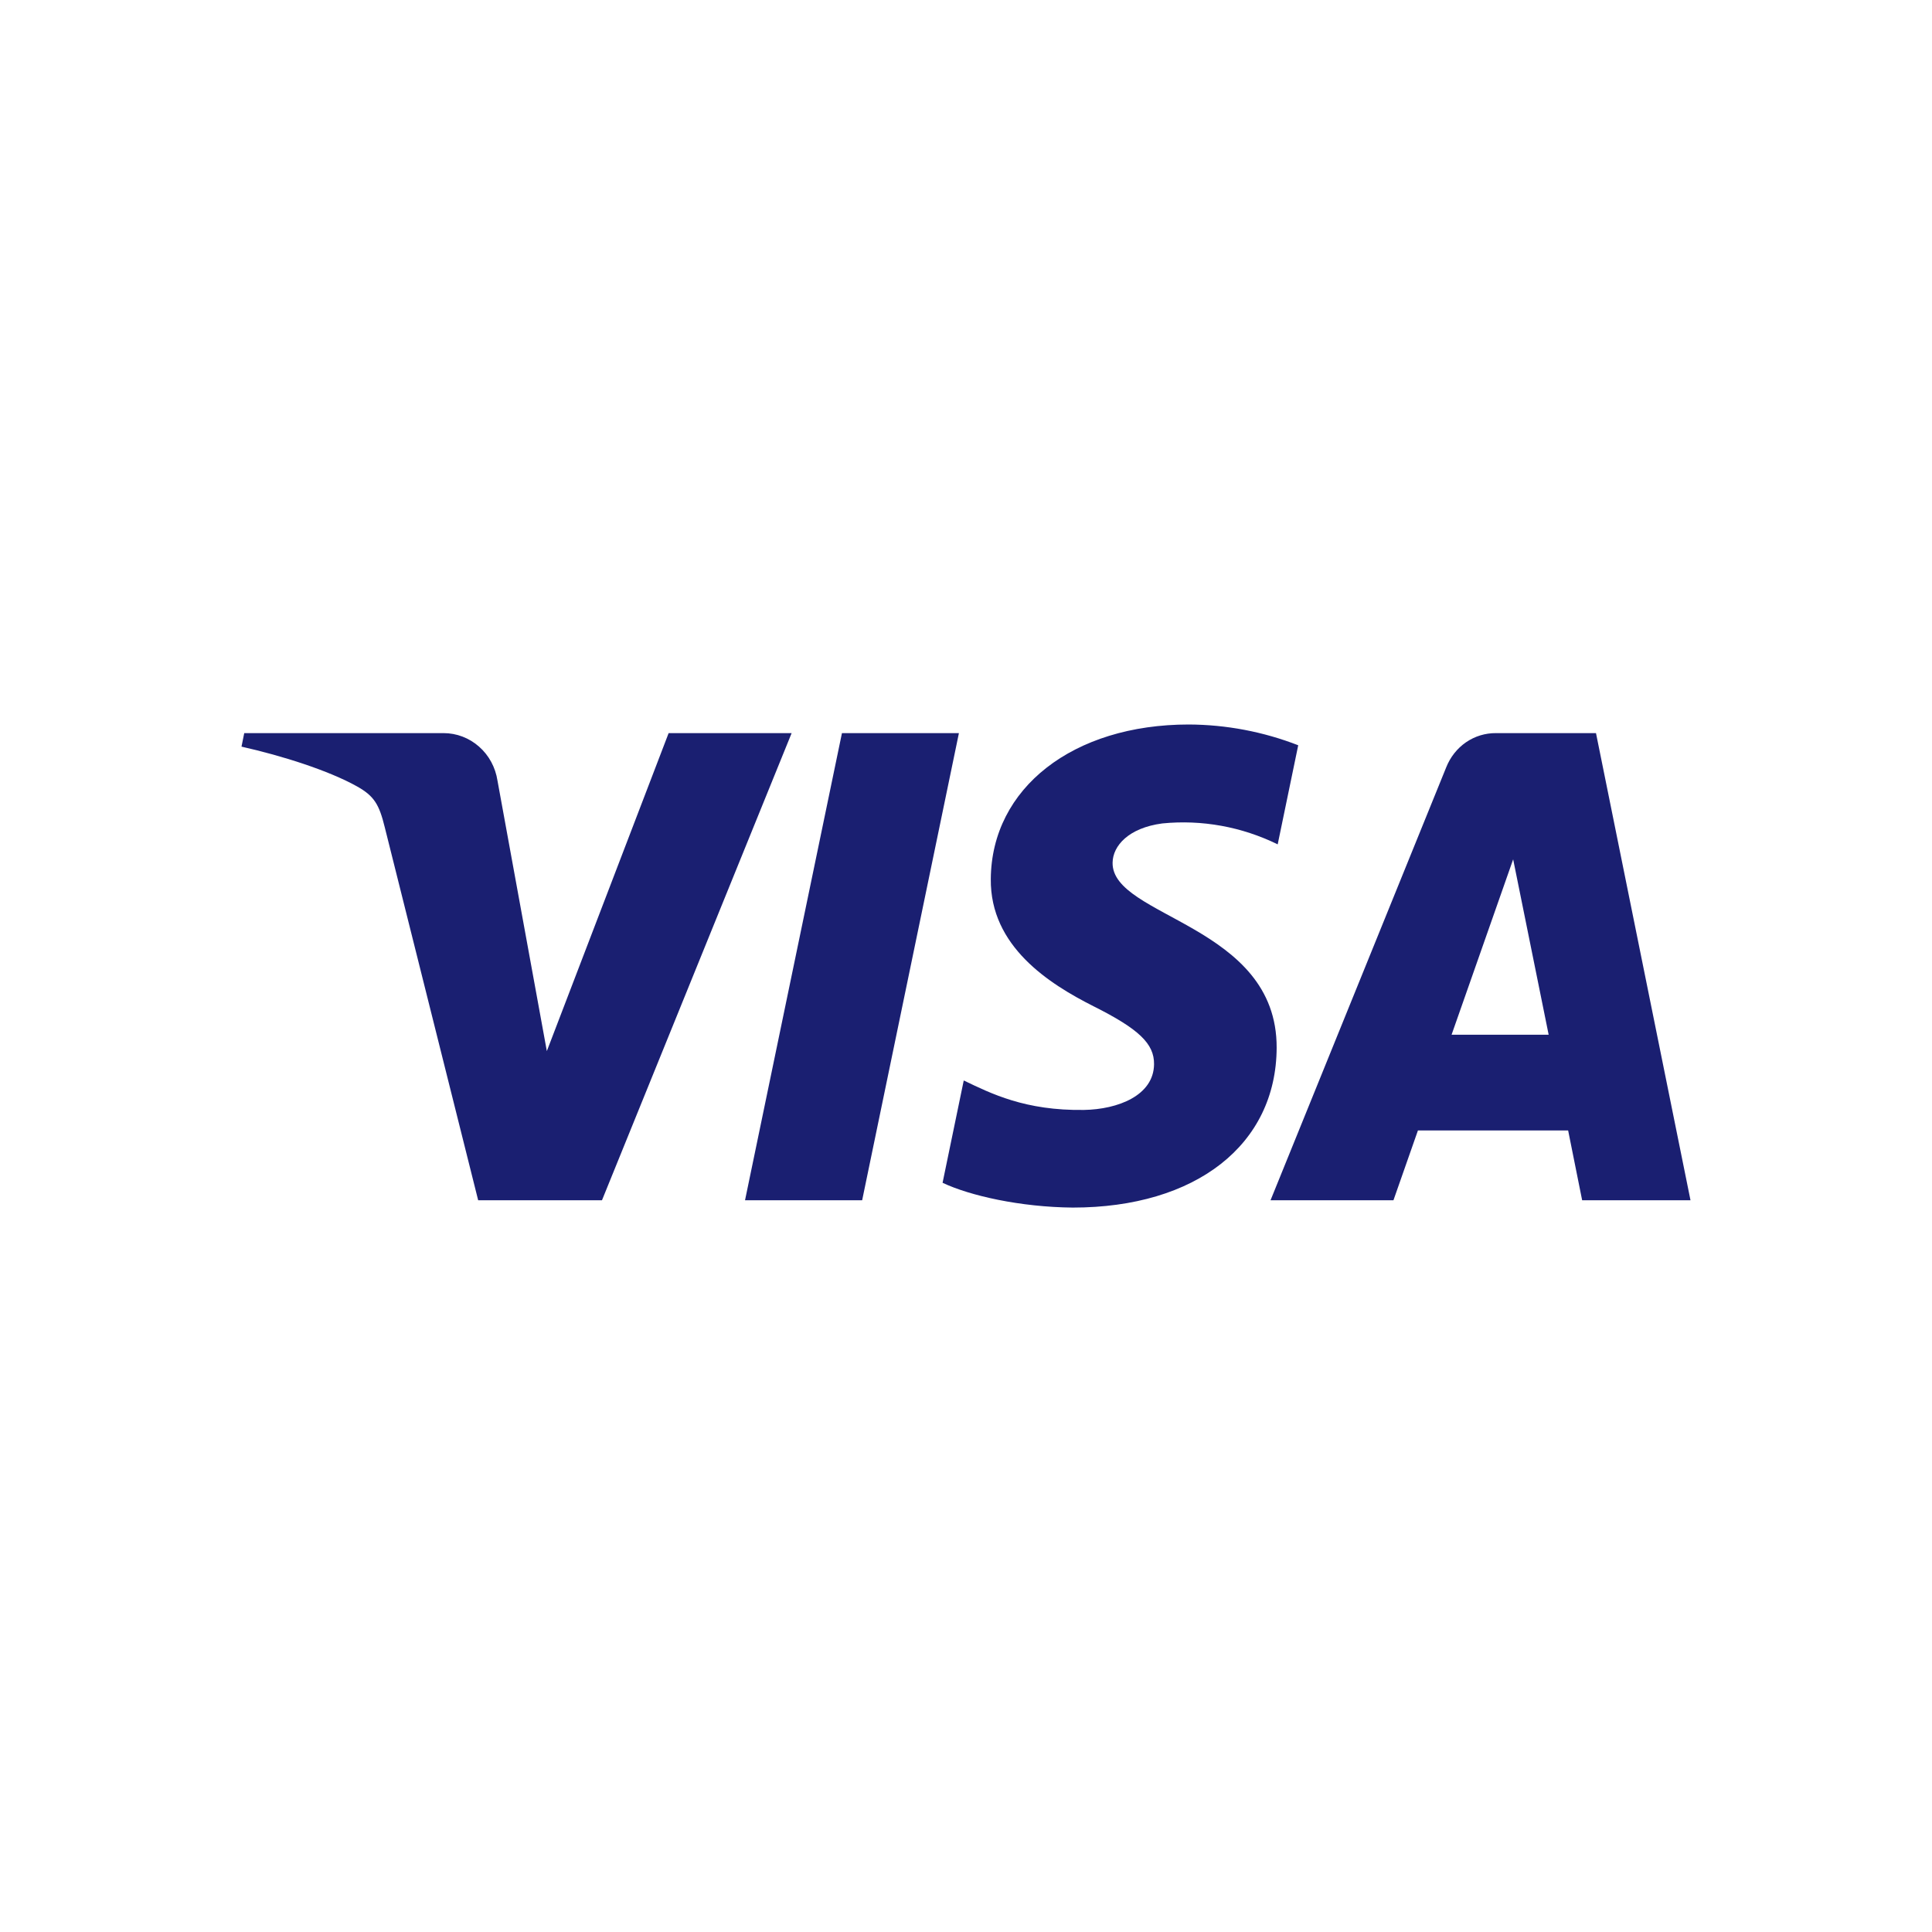 <svg width="24" height="24" viewBox="0 0 24 24" fill="none" xmlns="http://www.w3.org/2000/svg">
<path d="M9.834 9.107L7.478 14.91H5.94L4.78 10.278C4.71 9.993 4.649 9.889 4.435 9.769C4.085 9.573 3.508 9.389 3 9.275L3.034 9.107H5.51C5.671 9.107 5.828 9.166 5.951 9.275C6.074 9.383 6.155 9.533 6.18 9.698L6.793 13.057L8.306 9.107H9.834ZM15.859 13.016C15.865 11.484 13.807 11.399 13.821 10.715C13.825 10.507 14.018 10.285 14.438 10.229C14.93 10.18 15.425 10.27 15.872 10.489L16.127 9.258C15.692 9.089 15.232 9.002 14.767 9C13.329 9 12.317 9.79 12.308 10.919C12.299 11.755 13.03 12.22 13.582 12.499C14.149 12.783 14.339 12.966 14.336 13.22C14.332 13.61 13.885 13.781 13.466 13.788C12.735 13.799 12.311 13.584 11.972 13.422L11.709 14.693C12.049 14.854 12.676 14.995 13.326 15.001C14.854 15.001 15.854 14.222 15.859 13.016ZM19.654 14.91H21L19.826 9.107H18.584C18.451 9.106 18.322 9.145 18.211 9.221C18.101 9.297 18.015 9.406 17.965 9.533L15.783 14.91H17.31L17.614 14.043H19.48L19.654 14.91ZM18.032 12.854L18.797 10.675L19.238 12.854H18.032ZM11.912 9.107L10.71 14.91H9.255L10.459 9.107H11.912Z" fill="#1A1F71"/>
</svg>

